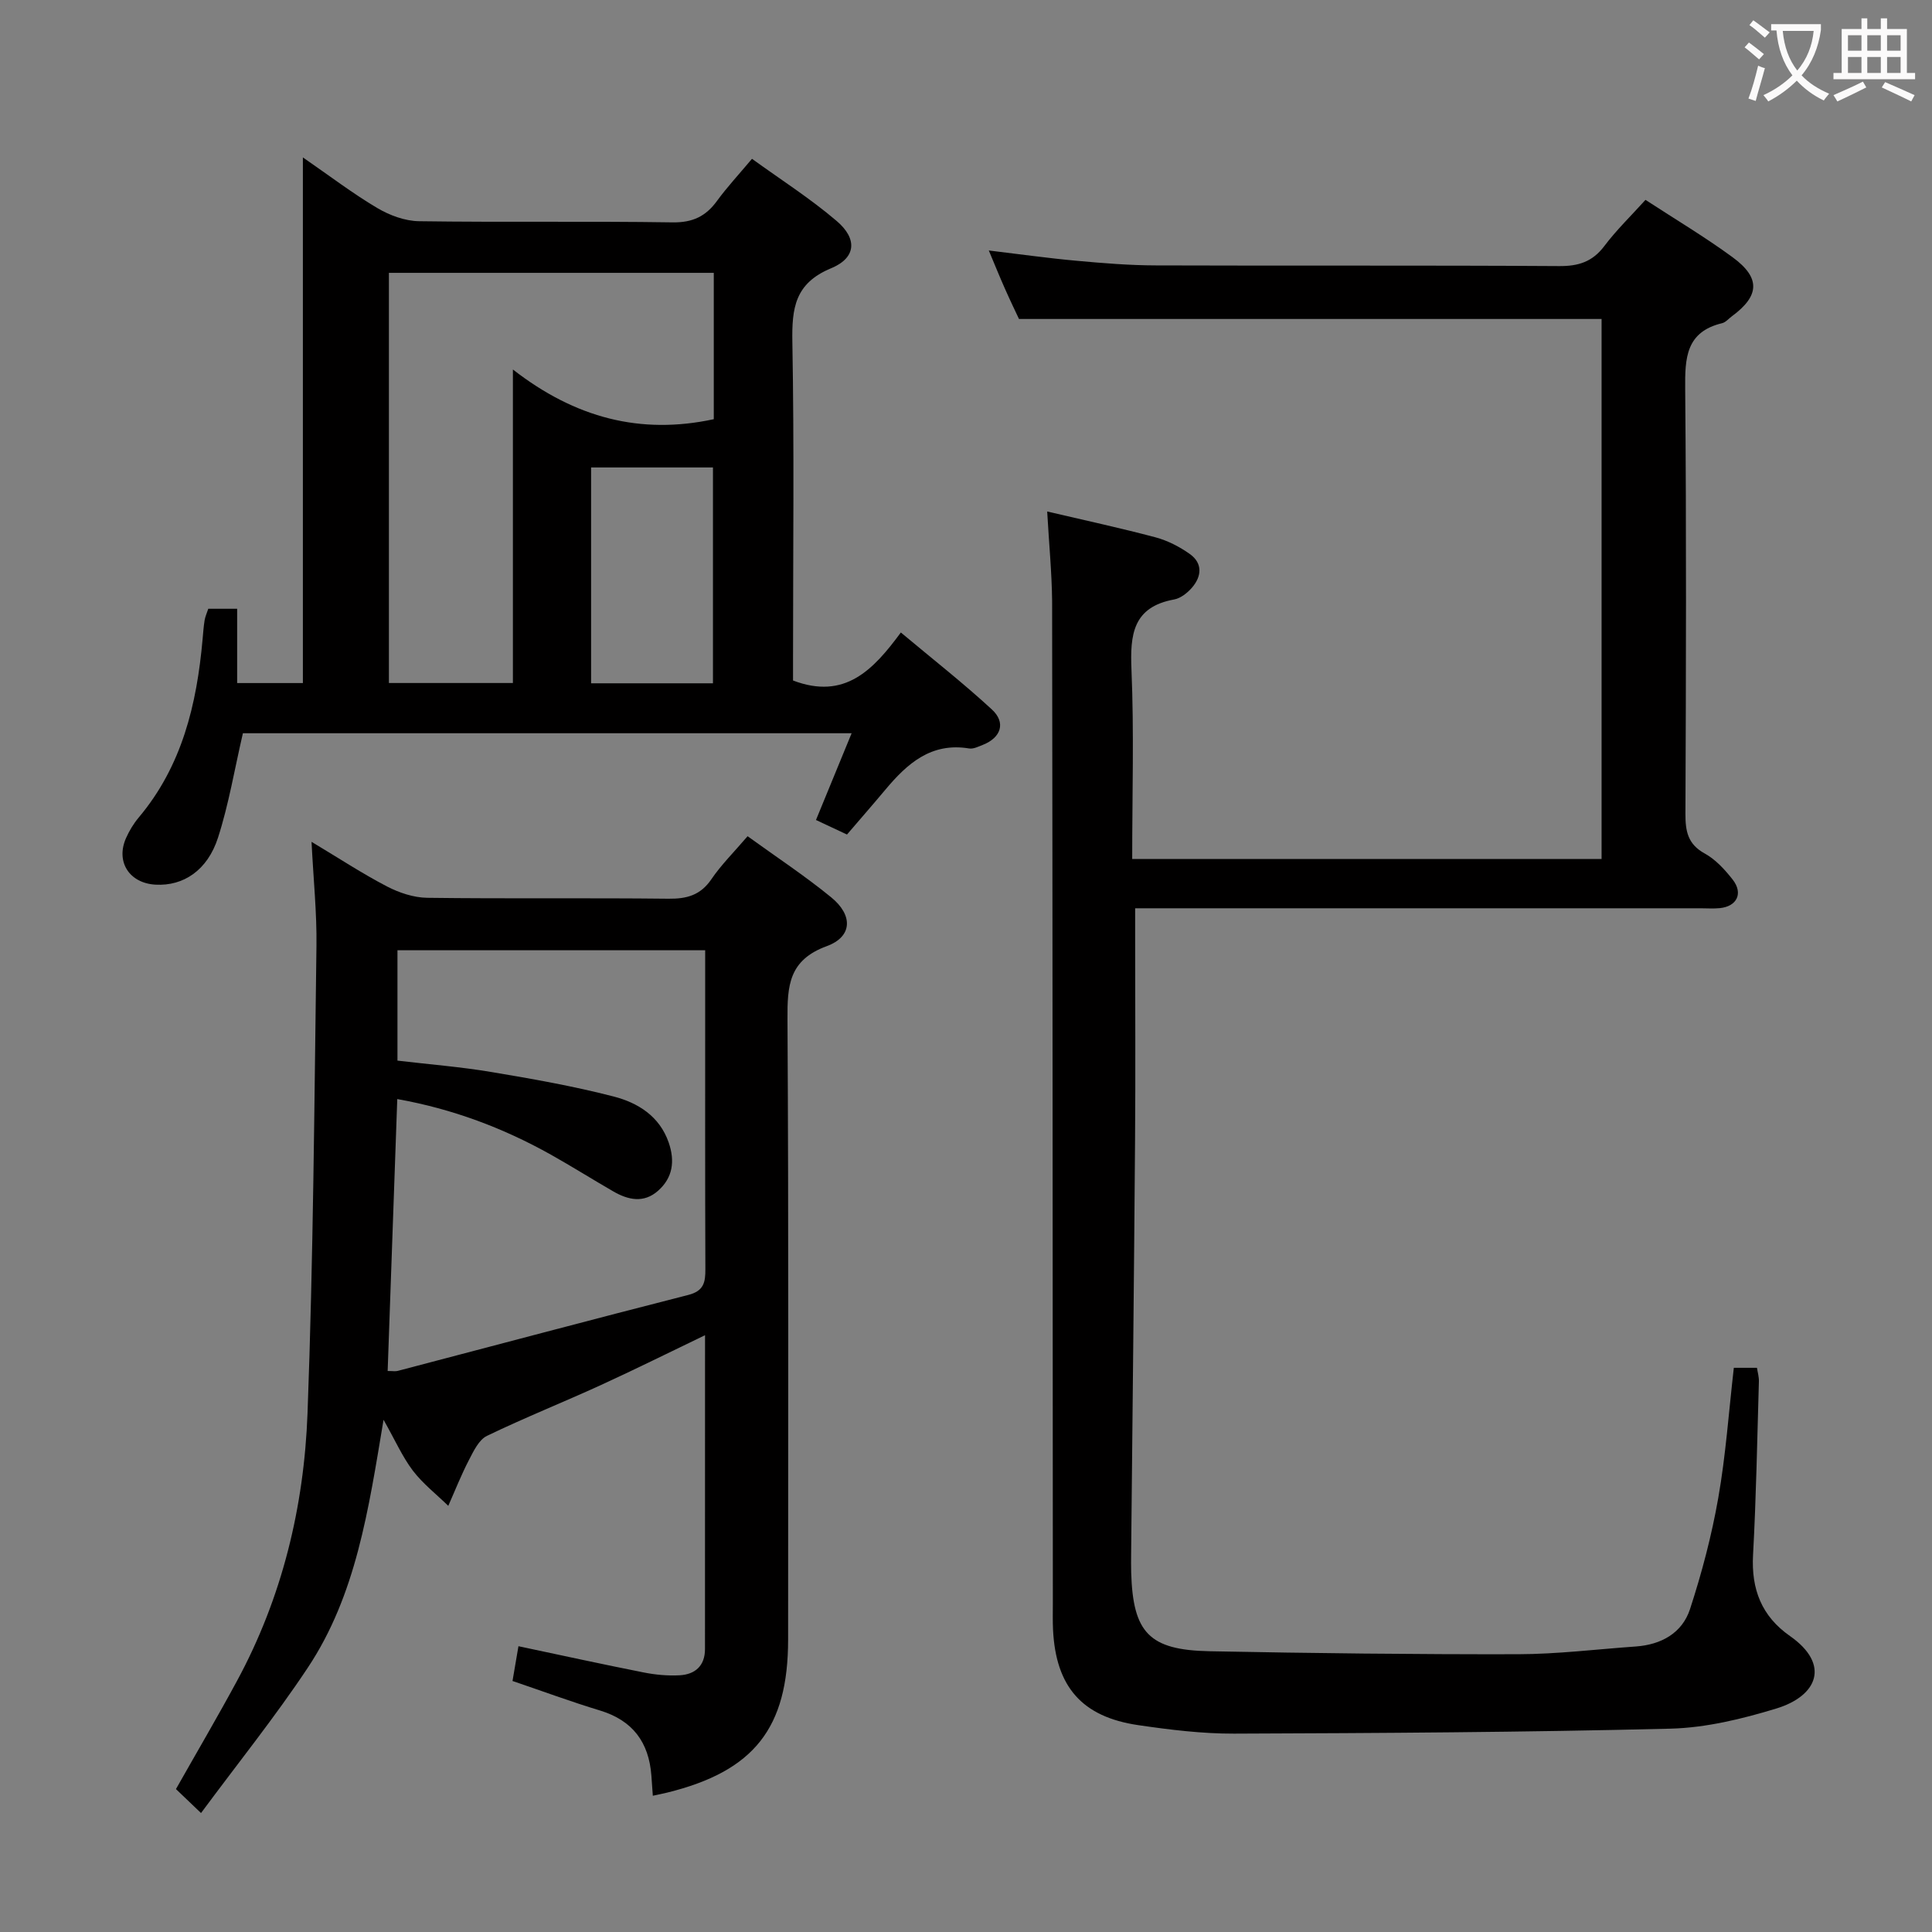 <svg enable-background="new 0 0 400 400" viewBox="0 0 400 400" xmlns="http://www.w3.org/2000/svg"><rect x="0" y="0" width="400" height="400" fill="#808080" stroke="none"/><g fill="#010000"><path d="m216.81 105.9c7.93 1.86 15.23 3.43 22.43 5.35 2.51.67 4.99 1.95 7.11 3.46 2.67 1.91 2.46 4.61.44 6.95-.94 1.09-2.34 2.2-3.68 2.45-8.58 1.56-9.16 7.28-8.85 14.58.54 12.78.15 25.61.15 39.16h97.18c0-37.13 0-74.52 0-111.81-39.86 0-79.72 0-120.62 0-.64-1.36-1.83-3.83-2.94-6.34-1.07-2.41-2.06-4.86-3.31-7.84 6.44.77 12.3 1.6 18.19 2.13 5.46.5 10.94.95 16.41.96 27.83.1 55.65-.04 83.48.14 4.02.03 6.9-.89 9.36-4.15 2.49-3.3 5.49-6.21 8.52-9.56 6.16 4.02 12.31 7.68 18.05 11.89 5.82 4.27 5.58 7.98-.16 12.21-.67.49-1.28 1.25-2.02 1.43-7.51 1.8-7.71 7.21-7.65 13.61.26 29.32.17 58.65.05 87.97-.01 3.6.48 6.29 4 8.22 2.25 1.24 4.17 3.34 5.79 5.41 2.21 2.84.88 5.54-2.67 5.9-1.32.13-2.66.03-4 .03-36.99 0-73.98 0-110.97 0-1.81 0-3.61 0-6.08 0v5.64c0 14.16.09 28.33-.02 42.49-.21 28.47-.53 56.95-.81 85.42-.01 1.33-.03 2.67.01 4 .37 12.42 3.7 16.02 16.19 16.27 21.3.42 42.61.66 63.91.62 8.12-.02 16.24-1.03 24.35-1.6 5.28-.37 9.62-2.77 11.25-7.74 2.45-7.52 4.49-15.25 5.85-23.03 1.55-8.81 2.17-17.78 3.22-26.93h4.79c.14.93.43 1.88.4 2.83-.35 11.97-.56 23.95-1.21 35.91-.39 7.1 1.77 12.69 7.64 16.79 8.41 5.88 5.73 12.4-2.82 15.01-7.08 2.16-14.56 3.98-21.9 4.17-30.12.75-60.26.92-90.39 1.03-6.61.02-13.27-.8-19.83-1.76-11.65-1.71-17.05-7.95-17.63-19.74-.09-1.83-.04-3.66-.04-5.5-.04-69.15-.05-138.29-.15-207.44-.06-5.95-.65-11.91-1.02-18.59z"/><path d="m79.41 293.95c-3.13 18.72-5.69 36.31-15.71 51.37-6.76 10.17-14.45 19.74-22.08 30.05-2.38-2.27-3.77-3.6-5.19-4.96 4.33-7.66 8.62-14.96 12.64-22.4 9.35-17.27 13.88-36.03 14.6-55.41 1.2-32.24 1.41-64.53 1.85-96.8.09-6.78-.62-13.57-1.02-21.51 5.74 3.44 10.53 6.59 15.6 9.23 2.52 1.31 5.53 2.32 8.33 2.36 16.66.22 33.32 0 49.97.19 3.81.04 6.63-.73 8.88-4.03 2.04-3 4.67-5.6 7.5-8.91 5.87 4.25 11.83 8.17 17.32 12.66 4.55 3.72 4.39 8.15-.93 10.1-7.87 2.88-8.17 8.19-8.13 15.13.25 42.81.13 85.62.13 128.43 0 18.33-7.05 27.26-25.04 31.69-.92.23-1.85.4-2.97.65-.11-1.56-.2-2.88-.3-4.19-.52-6.88-3.86-11.4-10.64-13.46-6.01-1.82-11.91-4.01-18.11-6.11.42-2.46.8-4.68 1.23-7.2 8.83 1.87 17.38 3.74 25.96 5.44 2.42.48 4.96.71 7.41.58 3.21-.18 5.25-1.96 5.25-5.43.01-21.46.01-42.92.01-64.98-7.49 3.6-14.44 7.06-21.49 10.29-7.85 3.59-15.89 6.8-23.66 10.55-1.66.8-2.75 3.11-3.7 4.94-1.61 3.09-2.89 6.35-4.31 9.55-2.47-2.41-5.26-4.58-7.34-7.3-2.16-2.86-3.64-6.24-6.06-10.52zm2.84-66.4c-.67 18.91-1.33 37.55-1.99 56.3 1.09 0 1.62.11 2.08-.02 20.04-5.25 40.06-10.6 60.14-15.72 3.26-.83 3.57-2.62 3.56-5.37-.07-18.49-.04-36.97-.04-55.46 0-3.45 0-6.9 0-10.54-21.58 0-42.64 0-63.71 0v22.85c6.66.79 13.1 1.29 19.45 2.36 8.49 1.42 16.99 2.92 25.31 5.07 5 1.29 9.51 4.06 11.4 9.54 1.31 3.81.87 7.27-2.22 9.99-2.95 2.6-6.17 1.9-9.25.12-4.32-2.49-8.54-5.15-12.89-7.59-9.9-5.55-20.4-9.49-31.84-11.53z"/><path d="m175.36 172.78c-2.87-1.34-4.49-2.11-6.42-3.01 2.43-5.9 4.79-11.65 7.38-17.96-42.68 0-84.69 0-126.03 0-1.74 7.5-2.93 14.72-5.15 21.61-2.2 6.82-7.2 10.05-12.92 9.74-5.44-.29-8.31-4.74-6.12-9.66.67-1.5 1.55-2.97 2.6-4.22 8.99-10.67 12.04-23.44 13.24-36.89.12-1.32.21-2.65.42-3.96.13-.78.48-1.53.76-2.39h5.98v15.38h13.61c0-35.92 0-71.83 0-108.83 5.66 3.91 10.35 7.49 15.4 10.48 2.55 1.51 5.73 2.69 8.65 2.73 17.49.25 35-.03 52.49.24 4.16.06 6.88-1.25 9.21-4.46 2.05-2.81 4.44-5.38 7.23-8.7 5.93 4.29 12.05 8.2 17.53 12.87 4.33 3.69 4.06 7.63-1.15 9.79-7.51 3.11-8.14 8.26-8.02 15.25.39 21.66.14 43.32.14 64.99v5.11c10.72 4.08 16.6-2.18 22.32-9.94 6.55 5.48 12.92 10.47 18.85 15.94 2.95 2.72 1.9 5.83-1.86 7.32-.92.36-1.97.9-2.86.75-7.85-1.3-12.8 3.12-17.32 8.52-2.68 3.2-5.42 6.33-7.96 9.3zm-27.58-116.29c-22.78 0-45.14 0-67.26 0v84.92h25.67c0-21.44 0-42.47 0-64.91 12.93 10.06 26.45 13.55 41.59 10.29 0-9.92 0-19.9 0-30.3zm-25.4 84.98h25.23c0-15.09 0-29.81 0-44.69-8.56 0-16.8 0-25.23 0z"/></g><path d="m362.1 8.8c1.1.8 2.1 1.6 3.1 2.4l-1 1.1c-1.3-1.1-2.3-2-3-2.5zm1.9 4.8c.5.2.9.4 1.4.5-.6 2.3-1.3 4.5-1.9 6.8l-1.5-.5c.8-2.1 1.4-4.3 2-6.8zm-1-9.4c1.3.9 2.4 1.8 3.4 2.5l-1 1.1c-1.4-1.2-2.4-2.1-3.2-2.6zm3.7 2.2v-1.4h10.3v1.2c-.5 3.6-1.8 6.8-4 9.4 1.5 1.6 3.4 2.8 5.7 3.8-.3.4-.7.8-1.1 1.4-2.3-1.1-4.1-2.5-5.6-4.1-1.6 1.6-3.6 3.1-5.9 4.3-.3-.5-.7-.9-1-1.3 2.4-1.1 4.4-2.5 6-4.1-1.9-2.5-3-5.6-3.3-9.3h-1.1zm8.8 0h-6.4c.3 3.3 1.3 6 3 8.2 2-2.3 3.1-5.1 3.4-8.2z" fill="#fbfafa"/><path d="m385.3 3.8h1.3v2.2h2.8v-2.2h1.3v2.2h4.1v9.1h1.7v1.3h-16.9v-1.3h1.7v-9.1h4.1v-2.2zm.4 13.1.7 1.2c-1.8.9-3.8 1.9-6 2.9-.2-.4-.5-.8-.8-1.3 2.3-1 4.3-1.9 6.1-2.8zm-3.1-6.4h2.8v-3.2h-2.8zm0 4.6h2.8v-3.3h-2.8zm4-4.6h2.8v-3.2h-2.8zm0 4.6h2.8v-3.3h-2.8zm3.7 1.9c2.1.9 4.1 1.8 6.1 2.7l-.7 1.3c-2.2-1.1-4.2-2-6.1-2.9zm3.2-9.7h-2.8v3.2h2.8zm-2.8 7.8h2.8v-3.3h-2.8z" fill="#fbfafa"/></svg>